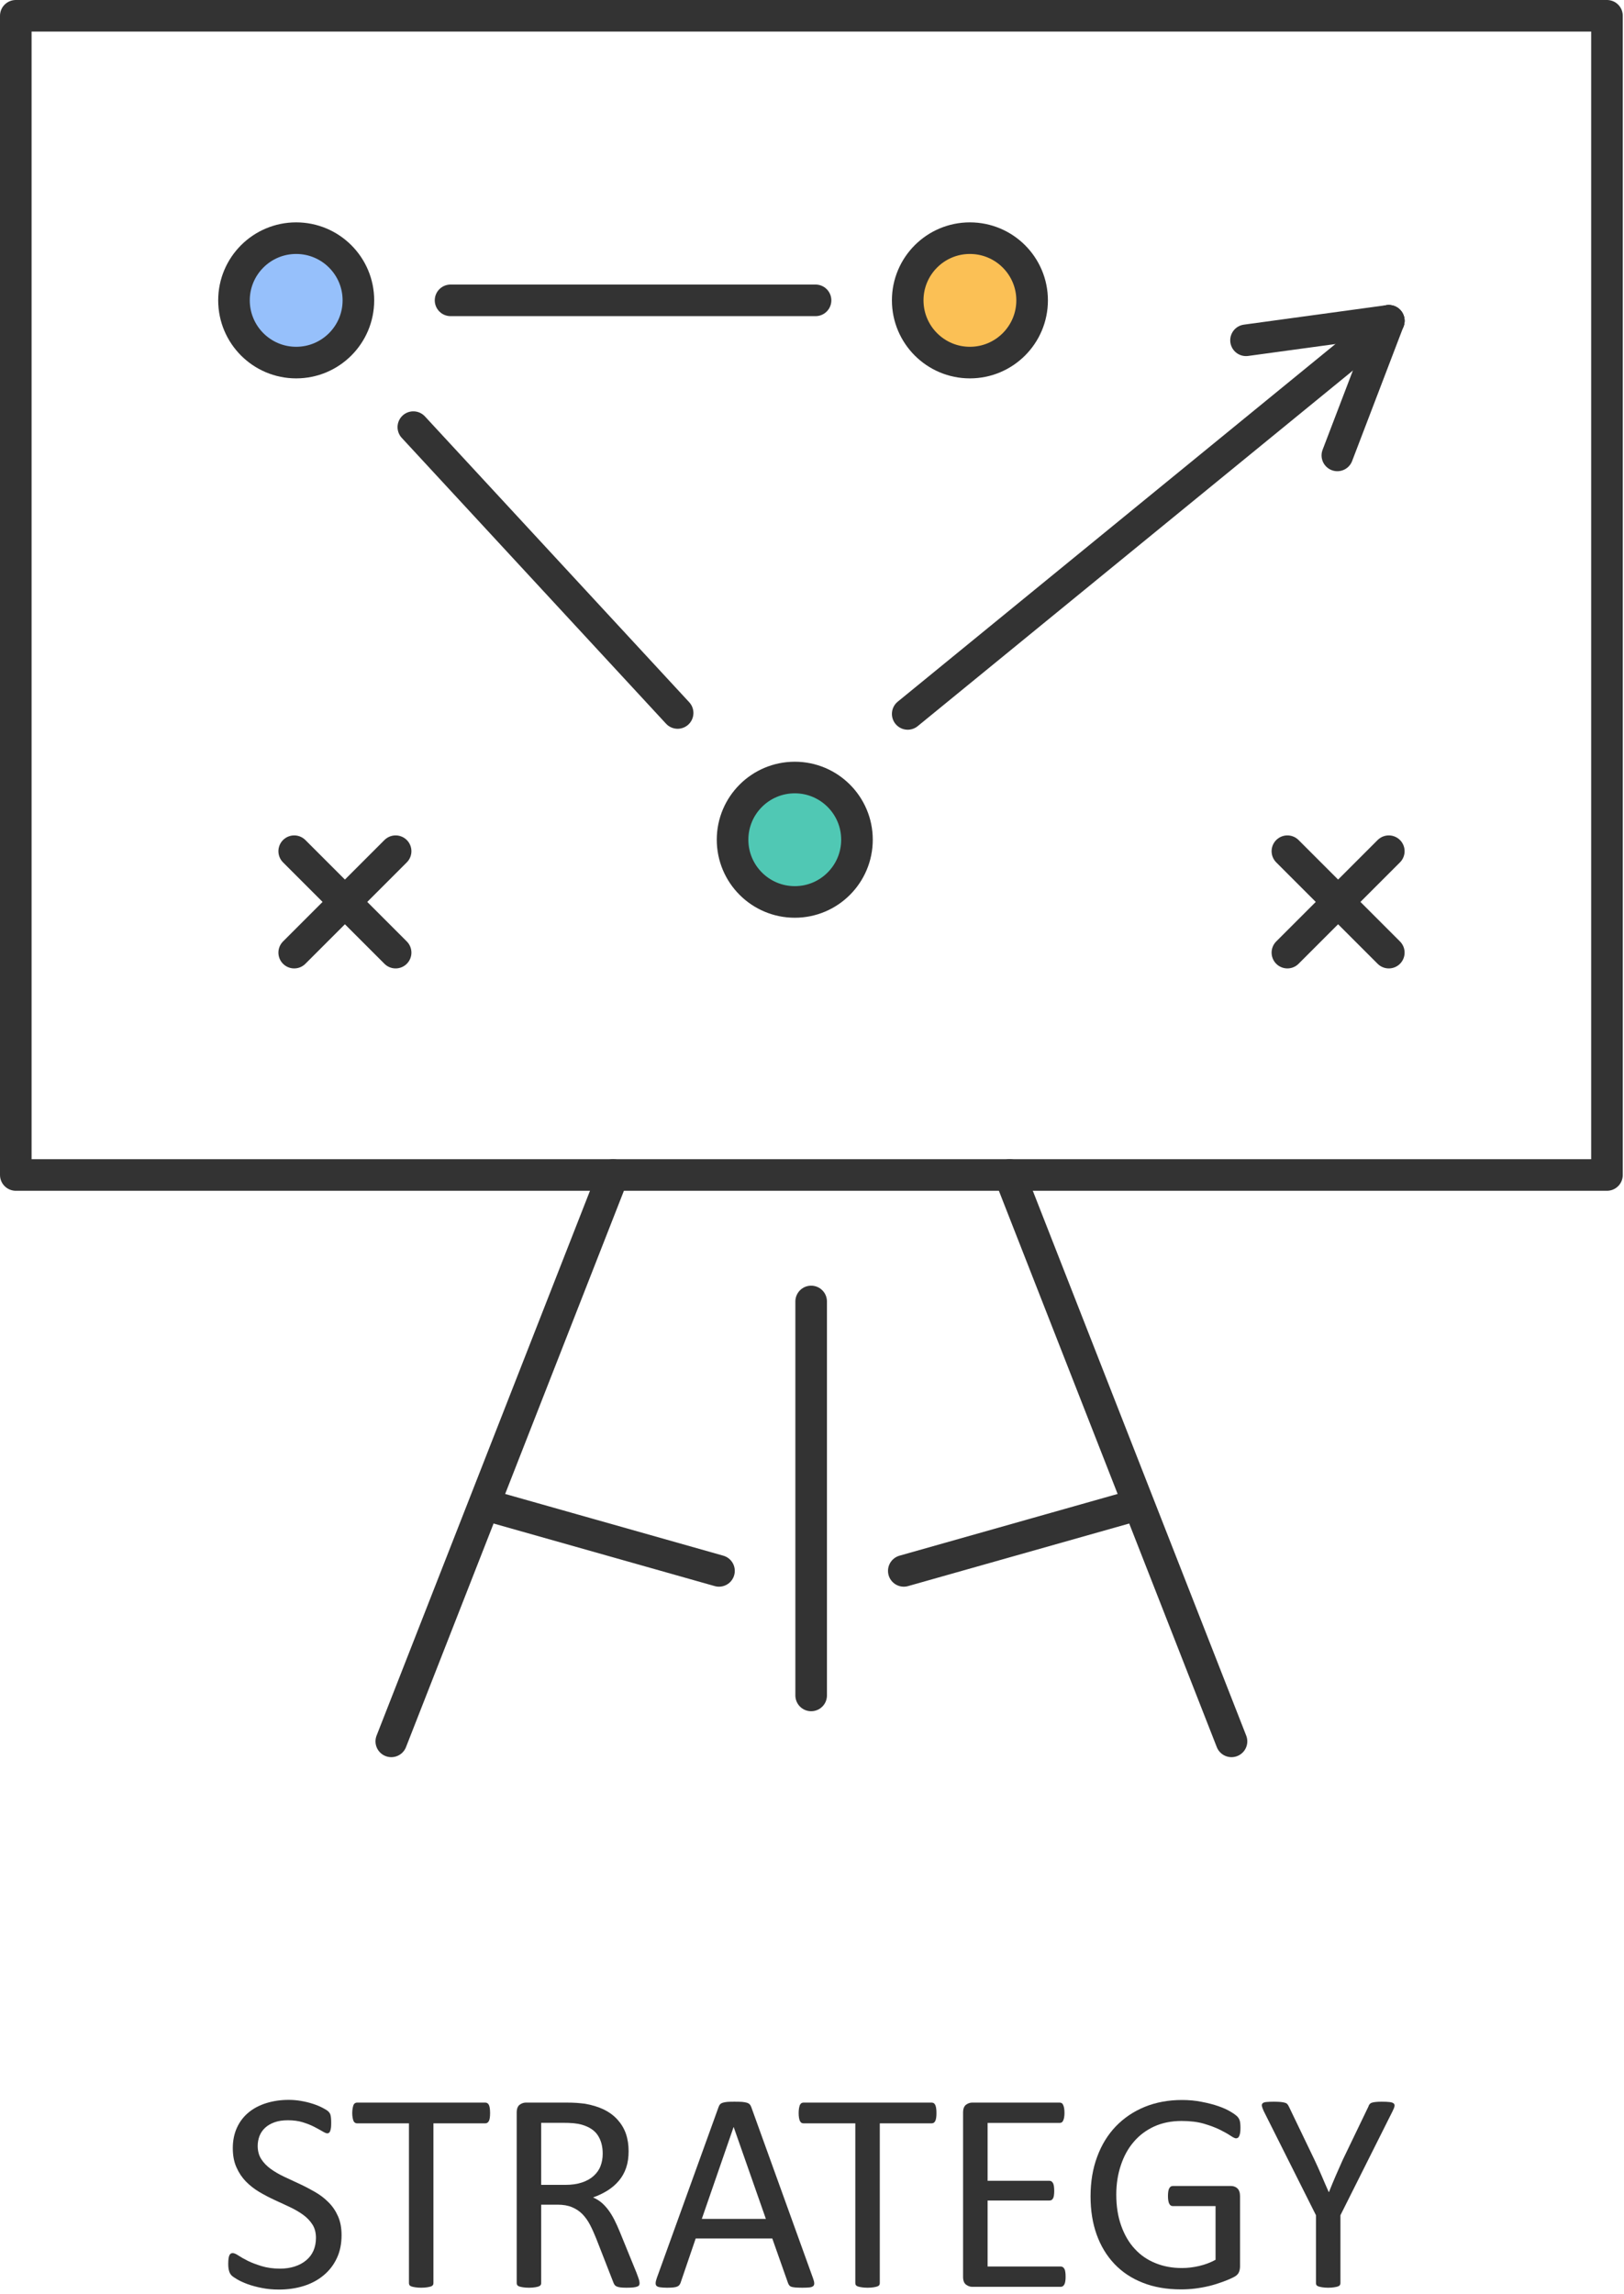 <?xml version="1.0" encoding="UTF-8" standalone="no"?>
<!DOCTYPE svg PUBLIC "-//W3C//DTD SVG 1.1//EN" "http://www.w3.org/Graphics/SVG/1.1/DTD/svg11.dtd">
<svg width="100%" height="100%" viewBox="0 0 274 387" version="1.1" xmlns="http://www.w3.org/2000/svg" xmlns:xlink="http://www.w3.org/1999/xlink" xml:space="preserve" xmlns:serif="http://www.serif.com/" style="fill-rule:evenodd;clip-rule:evenodd;stroke-linecap:round;stroke-linejoin:round;stroke-miterlimit:2;">
    <g transform="matrix(1,0,0,1,-969.442,-981.622)">
        <path d="M1027.07,1358.69C1027.07,1360.15 1026.81,1361.45 1026.27,1362.58C1025.74,1363.72 1024.99,1364.68 1024.04,1365.47C1023.08,1366.27 1021.96,1366.87 1020.67,1367.27C1019.39,1367.67 1017.99,1367.87 1016.5,1367.87C1015.46,1367.87 1014.5,1367.78 1013.61,1367.6C1012.72,1367.43 1011.93,1367.21 1011.23,1366.96C1010.54,1366.7 1009.95,1366.44 1009.48,1366.16C1009.01,1365.89 1008.68,1365.66 1008.49,1365.47C1008.31,1365.27 1008.17,1365.03 1008.09,1364.73C1008,1364.43 1007.95,1364.04 1007.95,1363.54C1007.95,1363.19 1007.97,1362.9 1008,1362.66C1008.03,1362.43 1008.08,1362.25 1008.14,1362.1C1008.21,1361.96 1008.29,1361.86 1008.38,1361.8C1008.48,1361.74 1008.59,1361.72 1008.72,1361.72C1008.94,1361.72 1009.26,1361.86 1009.67,1362.13C1010.08,1362.4 1010.6,1362.7 1011.24,1363.02C1011.88,1363.34 1012.66,1363.63 1013.56,1363.91C1014.47,1364.19 1015.51,1364.34 1016.69,1364.34C1017.59,1364.34 1018.42,1364.22 1019.16,1363.98C1019.91,1363.74 1020.55,1363.39 1021.08,1362.95C1021.62,1362.51 1022.03,1361.98 1022.32,1361.33C1022.6,1360.69 1022.75,1359.97 1022.75,1359.15C1022.75,1358.27 1022.55,1357.51 1022.15,1356.89C1021.75,1356.27 1021.22,1355.71 1020.56,1355.24C1019.91,1354.77 1019.16,1354.34 1018.32,1353.94C1017.48,1353.55 1016.61,1353.15 1015.73,1352.74C1014.85,1352.33 1014,1351.89 1013.16,1351.39C1012.33,1350.89 1011.59,1350.31 1010.93,1349.64C1010.27,1348.96 1009.74,1348.17 1009.34,1347.26C1008.93,1346.36 1008.72,1345.28 1008.72,1344.01C1008.72,1342.72 1008.96,1341.56 1009.43,1340.54C1009.9,1339.52 1010.56,1338.67 1011.4,1337.98C1012.24,1337.29 1013.24,1336.77 1014.4,1336.41C1015.57,1336.05 1016.81,1335.87 1018.16,1335.87C1018.85,1335.87 1019.55,1335.93 1020.24,1336.05C1020.94,1336.17 1021.6,1336.33 1022.21,1336.53C1022.83,1336.73 1023.37,1336.95 1023.85,1337.2C1024.33,1337.45 1024.65,1337.65 1024.81,1337.8C1024.96,1337.95 1025.05,1338.07 1025.1,1338.16C1025.15,1338.25 1025.19,1338.36 1025.22,1338.5C1025.25,1338.63 1025.28,1338.8 1025.29,1338.99C1025.31,1339.19 1025.32,1339.43 1025.32,1339.74C1025.32,1340.03 1025.31,1340.28 1025.29,1340.51C1025.26,1340.73 1025.22,1340.92 1025.17,1341.07C1025.13,1341.22 1025.06,1341.33 1024.97,1341.4C1024.89,1341.48 1024.78,1341.52 1024.67,1341.52C1024.49,1341.52 1024.22,1341.4 1023.85,1341.18C1023.47,1340.96 1023,1340.7 1022.46,1340.42C1021.92,1340.14 1021.27,1339.88 1020.53,1339.65C1019.79,1339.42 1018.94,1339.31 1018.02,1339.31C1017.15,1339.31 1016.4,1339.42 1015.76,1339.65C1015.12,1339.88 1014.59,1340.19 1014.17,1340.58C1013.76,1340.96 1013.44,1341.42 1013.23,1341.95C1013.03,1342.48 1012.92,1343.04 1012.92,1343.63C1012.92,1344.49 1013.12,1345.24 1013.52,1345.86C1013.92,1346.49 1014.46,1347.04 1015.12,1347.52C1015.79,1348 1016.54,1348.44 1017.39,1348.84C1018.24,1349.24 1019.1,1349.64 1019.99,1350.05C1020.87,1350.46 1021.73,1350.91 1022.58,1351.4C1023.43,1351.89 1024.19,1352.46 1024.85,1353.13C1025.52,1353.79 1026.06,1354.58 1026.46,1355.48C1026.87,1356.39 1027.07,1357.46 1027.07,1358.69Z" style="fill:rgb(51,51,51);fill-rule:nonzero;"/>
    </g>
    <g transform="matrix(1,0,0,1,-969.442,-981.622)">
        <path d="M1052.13,1338.1C1052.13,1338.41 1052.11,1338.67 1052.08,1338.9C1052.05,1339.12 1052,1339.3 1051.93,1339.43C1051.86,1339.57 1051.77,1339.67 1051.66,1339.74C1051.56,1339.8 1051.44,1339.83 1051.31,1339.83L1042.57,1339.83L1042.57,1366.79C1042.57,1366.92 1042.54,1367.03 1042.47,1367.12C1042.41,1367.22 1042.3,1367.29 1042.14,1367.35C1041.97,1367.4 1041.77,1367.45 1041.5,1367.49C1041.24,1367.53 1040.9,1367.56 1040.5,1367.56C1040.12,1367.56 1039.79,1367.53 1039.52,1367.49C1039.24,1367.45 1039.03,1367.4 1038.87,1367.35C1038.71,1367.29 1038.6,1367.22 1038.53,1367.12C1038.47,1367.03 1038.44,1366.92 1038.44,1366.79L1038.44,1339.83L1029.69,1339.83C1029.56,1339.83 1029.45,1339.8 1029.35,1339.74C1029.24,1339.67 1029.15,1339.57 1029.09,1339.43C1029.03,1339.3 1028.98,1339.12 1028.94,1338.9C1028.9,1338.67 1028.87,1338.41 1028.87,1338.1C1028.87,1337.8 1028.9,1337.53 1028.94,1337.29C1028.98,1337.06 1029.03,1336.88 1029.09,1336.73C1029.15,1336.59 1029.24,1336.49 1029.35,1336.42C1029.45,1336.36 1029.56,1336.33 1029.69,1336.33L1051.31,1336.33C1051.44,1336.33 1051.56,1336.36 1051.66,1336.42C1051.77,1336.49 1051.86,1336.59 1051.93,1336.73C1052,1336.88 1052.05,1337.06 1052.08,1337.29C1052.11,1337.53 1052.13,1337.8 1052.13,1338.1Z" style="fill:rgb(51,51,51);fill-rule:nonzero;"/>
    </g>
    <g transform="matrix(1,0,0,1,-969.442,-981.622)">
        <path d="M1071.13,1344.95C1071.13,1343.73 1070.86,1342.7 1070.31,1341.86C1069.77,1341.02 1068.86,1340.42 1067.58,1340.05C1067.18,1339.94 1066.73,1339.86 1066.22,1339.81C1065.72,1339.76 1065.05,1339.74 1064.24,1339.74L1060.75,1339.74L1060.75,1350.21L1064.79,1350.21C1065.88,1350.21 1066.82,1350.08 1067.62,1349.81C1068.41,1349.55 1069.07,1349.18 1069.59,1348.71C1070.12,1348.23 1070.52,1347.68 1070.76,1347.04C1071.01,1346.4 1071.13,1345.7 1071.13,1344.95ZM1077.35,1366.79C1077.35,1366.92 1077.33,1367.03 1077.28,1367.12C1077.23,1367.22 1077.13,1367.3 1076.97,1367.36C1076.81,1367.43 1076.58,1367.48 1076.3,1367.51C1076.01,1367.54 1075.62,1367.56 1075.14,1367.56C1074.73,1367.56 1074.39,1367.54 1074.13,1367.51C1073.86,1367.48 1073.65,1367.42 1073.49,1367.35C1073.33,1367.28 1073.21,1367.18 1073.12,1367.05C1073.03,1366.92 1072.95,1366.76 1072.89,1366.57L1070.03,1359.25C1069.69,1358.41 1069.35,1357.64 1068.99,1356.95C1068.63,1356.25 1068.19,1355.65 1067.7,1355.14C1067.2,1354.64 1066.62,1354.25 1065.94,1353.97C1065.27,1353.69 1064.46,1353.55 1063.52,1353.55L1060.75,1353.55L1060.75,1366.79C1060.75,1366.92 1060.72,1367.03 1060.65,1367.12C1060.58,1367.22 1060.47,1367.29 1060.31,1367.35C1060.16,1367.4 1059.95,1367.45 1059.69,1367.49C1059.42,1367.53 1059.09,1367.56 1058.69,1367.56C1058.29,1367.56 1057.96,1367.53 1057.69,1367.49C1057.43,1367.45 1057.21,1367.4 1057.05,1367.35C1056.89,1367.29 1056.78,1367.22 1056.72,1367.12C1056.65,1367.03 1056.62,1366.92 1056.62,1366.79L1056.62,1338.01C1056.62,1337.38 1056.79,1336.94 1057.12,1336.69C1057.45,1336.45 1057.79,1336.33 1058.16,1336.33L1064.77,1336.33C1065.55,1336.33 1066.21,1336.34 1066.73,1336.38C1067.25,1336.42 1067.71,1336.47 1068.13,1336.52C1069.33,1336.73 1070.39,1337.05 1071.32,1337.5C1072.24,1337.95 1073.01,1338.52 1073.63,1339.21C1074.25,1339.9 1074.73,1340.68 1075.04,1341.57C1075.35,1342.46 1075.5,1343.45 1075.5,1344.52C1075.5,1345.56 1075.37,1346.49 1075.09,1347.31C1074.81,1348.14 1074.4,1348.87 1073.87,1349.5C1073.34,1350.13 1072.71,1350.68 1071.97,1351.15C1071.24,1351.61 1070.41,1352.01 1069.5,1352.33C1070.01,1352.55 1070.47,1352.83 1070.89,1353.17C1071.31,1353.52 1071.7,1353.94 1072.06,1354.42C1072.42,1354.9 1072.76,1355.45 1073.08,1356.07C1073.4,1356.7 1073.72,1357.4 1074.04,1358.19L1076.83,1365.03C1077.05,1365.61 1077.19,1366.01 1077.26,1366.24C1077.32,1366.48 1077.35,1366.66 1077.35,1366.79Z" style="fill:rgb(51,51,51);fill-rule:nonzero;"/>
    </g>
    <g transform="matrix(1,0,0,1,-969.442,-981.622)">
        <path d="M1093.23,1340.46L1093.21,1340.46L1087.85,1355.95L1098.66,1355.95L1093.23,1340.46ZM1106.61,1365.95C1106.74,1366.3 1106.81,1366.58 1106.82,1366.8C1106.83,1367.01 1106.77,1367.18 1106.64,1367.29C1106.51,1367.4 1106.3,1367.48 1106.01,1367.51C1105.71,1367.54 1105.31,1367.56 1104.81,1367.56C1104.32,1367.56 1103.92,1367.54 1103.63,1367.52C1103.33,1367.49 1103.11,1367.45 1102.95,1367.4C1102.8,1367.34 1102.69,1367.27 1102.62,1367.17C1102.55,1367.08 1102.47,1366.96 1102.41,1366.81L1099.74,1359.25L1086.82,1359.25L1084.27,1366.72C1084.22,1366.86 1084.16,1366.98 1084.08,1367.08C1084,1367.19 1083.89,1367.28 1083.74,1367.35C1083.58,1367.42 1083.37,1367.48 1083.09,1367.51C1082.81,1367.54 1082.44,1367.56 1081.99,1367.56C1081.53,1367.56 1081.15,1367.53 1080.85,1367.49C1080.56,1367.45 1080.35,1367.38 1080.23,1367.27C1080.11,1367.16 1080.05,1366.99 1080.06,1366.77C1080.07,1366.56 1080.13,1366.28 1080.26,1365.92L1090.69,1337.05C1090.75,1336.87 1090.84,1336.73 1090.94,1336.61C1091.05,1336.5 1091.2,1336.41 1091.4,1336.35C1091.6,1336.29 1091.86,1336.24 1092.17,1336.21C1092.48,1336.19 1092.87,1336.18 1093.35,1336.18C1093.87,1336.18 1094.29,1336.19 1094.63,1336.21C1094.96,1336.24 1095.24,1336.29 1095.44,1336.35C1095.65,1336.41 1095.81,1336.5 1095.92,1336.62C1096.04,1336.74 1096.12,1336.89 1096.19,1337.07L1106.61,1365.95Z" style="fill:rgb(51,51,51);fill-rule:nonzero;"/>
    </g>
    <g transform="matrix(1,0,0,1,-969.442,-981.622)">
        <path d="M1127.44,1338.1C1127.44,1338.41 1127.43,1338.67 1127.39,1338.9C1127.36,1339.12 1127.31,1339.3 1127.24,1339.43C1127.17,1339.57 1127.08,1339.67 1126.98,1339.74C1126.87,1339.8 1126.75,1339.83 1126.63,1339.83L1117.88,1339.83L1117.88,1366.79C1117.88,1366.92 1117.85,1367.03 1117.79,1367.12C1117.72,1367.22 1117.61,1367.29 1117.45,1367.35C1117.29,1367.4 1117.08,1367.45 1116.82,1367.49C1116.55,1367.53 1116.22,1367.56 1115.82,1367.56C1115.43,1367.56 1115.1,1367.53 1114.83,1367.49C1114.56,1367.45 1114.34,1367.4 1114.18,1367.35C1114.02,1367.29 1113.91,1367.22 1113.85,1367.12C1113.78,1367.03 1113.75,1366.92 1113.75,1366.79L1113.75,1339.83L1105,1339.83C1104.88,1339.83 1104.76,1339.8 1104.66,1339.74C1104.56,1339.67 1104.47,1339.57 1104.4,1339.43C1104.34,1339.3 1104.29,1339.12 1104.25,1338.9C1104.21,1338.67 1104.19,1338.41 1104.19,1338.1C1104.19,1337.8 1104.21,1337.53 1104.25,1337.29C1104.29,1337.06 1104.34,1336.88 1104.4,1336.73C1104.47,1336.59 1104.56,1336.49 1104.66,1336.42C1104.76,1336.36 1104.88,1336.33 1105,1336.33L1126.63,1336.33C1126.75,1336.33 1126.87,1336.36 1126.98,1336.42C1127.08,1336.49 1127.17,1336.59 1127.24,1336.73C1127.31,1336.88 1127.36,1337.06 1127.39,1337.29C1127.43,1337.53 1127.44,1337.8 1127.44,1338.1Z" style="fill:rgb(51,51,51);fill-rule:nonzero;"/>
    </g>
    <g transform="matrix(1,0,0,1,-969.442,-981.622)">
        <path d="M1149.23,1365.71C1149.23,1366 1149.22,1366.24 1149.18,1366.46C1149.15,1366.68 1149.1,1366.86 1149.02,1367C1148.94,1367.15 1148.85,1367.25 1148.74,1367.32C1148.64,1367.38 1148.52,1367.41 1148.39,1367.41L1133.47,1367.41C1133.1,1367.41 1132.76,1367.28 1132.43,1367.04C1132.1,1366.79 1131.93,1366.36 1131.93,1365.73L1131.93,1338.01C1131.93,1337.38 1132.1,1336.94 1132.43,1336.69C1132.76,1336.45 1133.1,1336.33 1133.47,1336.33L1148.22,1336.33C1148.35,1336.33 1148.47,1336.36 1148.58,1336.42C1148.68,1336.49 1148.76,1336.59 1148.82,1336.73C1148.89,1336.88 1148.94,1337.05 1148.98,1337.27C1149.02,1337.49 1149.04,1337.76 1149.04,1338.08C1149.04,1338.37 1149.02,1338.62 1148.98,1338.83C1148.94,1339.05 1148.89,1339.23 1148.82,1339.36C1148.76,1339.5 1148.68,1339.6 1148.58,1339.67C1148.47,1339.73 1148.35,1339.76 1148.22,1339.76L1136.07,1339.76L1136.07,1349.52L1146.49,1349.52C1146.62,1349.52 1146.74,1349.55 1146.85,1349.62C1146.95,1349.69 1147.04,1349.8 1147.11,1349.92C1147.18,1350.05 1147.23,1350.23 1147.26,1350.45C1147.29,1350.68 1147.31,1350.94 1147.31,1351.25C1147.31,1351.53 1147.29,1351.78 1147.26,1351.99C1147.23,1352.2 1147.18,1352.37 1147.11,1352.49C1147.04,1352.62 1146.95,1352.71 1146.85,1352.77C1146.74,1352.82 1146.62,1352.85 1146.49,1352.85L1136.07,1352.85L1136.07,1363.98L1148.39,1363.98C1148.52,1363.98 1148.64,1364.01 1148.74,1364.07C1148.85,1364.14 1148.94,1364.23 1149.02,1364.37C1149.1,1364.51 1149.15,1364.68 1149.18,1364.9C1149.22,1365.11 1149.23,1365.39 1149.23,1365.71Z" style="fill:rgb(51,51,51);fill-rule:nonzero;"/>
    </g>
    <g transform="matrix(1,0,0,1,-969.442,-981.622)">
        <path d="M1178.73,1340.55C1178.73,1340.86 1178.72,1341.12 1178.69,1341.36C1178.65,1341.59 1178.6,1341.78 1178.54,1341.93C1178.48,1342.08 1178.4,1342.2 1178.3,1342.26C1178.2,1342.32 1178.1,1342.36 1177.99,1342.36C1177.8,1342.36 1177.48,1342.2 1177.03,1341.9C1176.58,1341.6 1175.98,1341.26 1175.23,1340.89C1174.47,1340.52 1173.58,1340.19 1172.53,1339.88C1171.48,1339.58 1170.23,1339.43 1168.79,1339.43C1167.07,1339.43 1165.54,1339.74 1164.17,1340.36C1162.81,1340.99 1161.66,1341.85 1160.72,1342.96C1159.77,1344.06 1159.05,1345.38 1158.55,1346.9C1158.04,1348.42 1157.78,1350.07 1157.78,1351.85C1157.78,1353.83 1158.06,1355.59 1158.62,1357.13C1159.17,1358.67 1159.93,1359.97 1160.91,1361.02C1161.88,1362.08 1163.05,1362.88 1164.41,1363.42C1165.76,1363.97 1167.24,1364.24 1168.86,1364.24C1169.82,1364.24 1170.8,1364.12 1171.78,1363.89C1172.77,1363.66 1173.68,1363.31 1174.53,1362.85L1174.53,1353.79L1167.32,1353.79C1167.05,1353.79 1166.85,1353.66 1166.71,1353.38C1166.58,1353.11 1166.5,1352.69 1166.5,1352.11C1166.5,1351.81 1166.52,1351.54 1166.55,1351.33C1166.58,1351.11 1166.64,1350.93 1166.71,1350.8C1166.79,1350.66 1166.87,1350.56 1166.96,1350.5C1167.06,1350.44 1167.18,1350.4 1167.32,1350.4L1177.2,1350.4C1177.37,1350.4 1177.55,1350.44 1177.72,1350.5C1177.9,1350.56 1178.06,1350.66 1178.2,1350.79C1178.35,1350.92 1178.46,1351.09 1178.54,1351.32C1178.62,1351.54 1178.66,1351.8 1178.66,1352.09L1178.66,1363.93C1178.66,1364.35 1178.59,1364.71 1178.44,1365.01C1178.3,1365.31 1178,1365.58 1177.53,1365.81C1177.07,1366.04 1176.47,1366.3 1175.73,1366.57C1174.99,1366.84 1174.23,1367.08 1173.45,1367.27C1172.66,1367.46 1171.87,1367.6 1171.07,1367.7C1170.27,1367.8 1169.48,1367.84 1168.69,1367.84C1166.29,1367.84 1164.14,1367.47 1162.25,1366.72C1160.36,1365.98 1158.77,1364.92 1157.46,1363.54C1156.16,1362.17 1155.16,1360.52 1154.47,1358.6C1153.78,1356.67 1153.44,1354.53 1153.44,1352.16C1153.44,1349.69 1153.81,1347.46 1154.56,1345.46C1155.3,1343.45 1156.35,1341.75 1157.7,1340.34C1159.06,1338.93 1160.68,1337.83 1162.58,1337.05C1164.48,1336.28 1166.58,1335.89 1168.88,1335.89C1170.07,1335.89 1171.18,1336 1172.22,1336.21C1173.26,1336.41 1174.19,1336.65 1175,1336.93C1175.81,1337.21 1176.49,1337.52 1177.04,1337.85C1177.6,1338.18 1177.97,1338.45 1178.18,1338.66C1178.39,1338.87 1178.53,1339.11 1178.61,1339.38C1178.69,1339.65 1178.73,1340.04 1178.73,1340.55Z" style="fill:rgb(51,51,51);fill-rule:nonzero;"/>
    </g>
    <g transform="matrix(1,0,0,1,-969.442,-981.622)">
        <path d="M1195.6,1355.33L1195.6,1366.79C1195.6,1366.92 1195.57,1367.03 1195.5,1367.12C1195.44,1367.22 1195.33,1367.29 1195.17,1367.35C1195.01,1367.4 1194.8,1367.45 1194.52,1367.49C1194.25,1367.53 1193.92,1367.56 1193.55,1367.56C1193.15,1367.56 1192.82,1367.53 1192.55,1367.49C1192.29,1367.45 1192.07,1367.4 1191.91,1367.35C1191.75,1367.29 1191.63,1367.22 1191.56,1367.12C1191.5,1367.03 1191.47,1366.92 1191.47,1366.79L1191.47,1355.33L1182.67,1337.79C1182.5,1337.42 1182.39,1337.13 1182.35,1336.93C1182.31,1336.72 1182.35,1336.56 1182.47,1336.45C1182.59,1336.33 1182.81,1336.26 1183.12,1336.23C1183.43,1336.2 1183.85,1336.18 1184.38,1336.18C1184.86,1336.18 1185.25,1336.2 1185.55,1336.23C1185.84,1336.26 1186.08,1336.3 1186.25,1336.36C1186.43,1336.41 1186.56,1336.49 1186.65,1336.6C1186.74,1336.7 1186.82,1336.84 1186.9,1337L1191.2,1345.94C1191.6,1346.78 1192,1347.67 1192.4,1348.6C1192.79,1349.53 1193.2,1350.47 1193.62,1351.41L1193.67,1351.41C1194.03,1350.5 1194.41,1349.59 1194.8,1348.68C1195.19,1347.78 1195.58,1346.89 1195.98,1346.01L1200.31,1337.02C1200.35,1336.86 1200.43,1336.73 1200.51,1336.61C1200.6,1336.5 1200.72,1336.41 1200.87,1336.36C1201.03,1336.3 1201.23,1336.26 1201.51,1336.23C1201.78,1336.2 1202.12,1336.18 1202.54,1336.18C1203.12,1336.18 1203.57,1336.2 1203.9,1336.24C1204.23,1336.28 1204.45,1336.36 1204.58,1336.47C1204.71,1336.58 1204.76,1336.74 1204.72,1336.95C1204.68,1337.16 1204.57,1337.44 1204.39,1337.79L1195.6,1355.33Z" style="fill:rgb(51,51,51);fill-rule:nonzero;"/>
    </g>
    <g transform="matrix(1,0,0,1,-969.442,-981.622)">
        <rect x="972.107" y="984.287" width="268.463" height="195.553" style="fill:none;stroke:rgb(51,51,51);stroke-width:5.33px;"/>
    </g>
    <g transform="matrix(1,0,0,1,-969.442,-981.622)">
        <path d="M1106.3,1201.18L1106.3,1267.64" style="fill:none;stroke:rgb(51,51,51);stroke-width:5.33px;"/>
    </g>
    <g transform="matrix(1,0,0,1,-969.442,-981.622)">
        <path d="M1072.89,1179.84L1035.46,1275.39" style="fill:none;stroke:rgb(51,51,51);stroke-width:5.33px;"/>
    </g>
    <g transform="matrix(1,0,0,1,-969.442,-981.622)">
        <path d="M1139.79,1179.84L1177.22,1275.39" style="fill:none;stroke:rgb(51,51,51);stroke-width:5.33px;"/>
    </g>
    <g transform="matrix(1,0,0,1,-969.442,-981.622)">
        <path d="M1051.2,1235.44L1090.75,1246.63" style="fill:none;stroke:rgb(51,51,51);stroke-width:5.33px;"/>
    </g>
    <g transform="matrix(1,0,0,1,-969.442,-981.622)">
        <path d="M1161.48,1235.44L1121.93,1246.63" style="fill:none;stroke:rgb(51,51,51);stroke-width:5.33px;"/>
    </g>
    <g transform="matrix(1,0,0,1,-969.442,-981.622)">
        <path d="M1029.91,1032.29C1029.91,1038.09 1025.21,1042.79 1019.41,1042.79C1013.62,1042.79 1008.92,1038.09 1008.92,1032.29C1008.92,1026.5 1013.62,1021.8 1019.41,1021.8C1025.21,1021.8 1029.91,1026.5 1029.91,1032.29Z" style="fill:rgb(150,192,251);fill-rule:nonzero;"/>
    </g>
    <g transform="matrix(1,0,0,1,-969.442,-981.622)">
        <path d="M1143.58,1032.29C1143.58,1038.09 1138.88,1042.79 1133.08,1042.79C1127.29,1042.79 1122.59,1038.09 1122.59,1032.29C1122.59,1026.5 1127.29,1021.8 1133.08,1021.8C1138.88,1021.8 1143.58,1026.5 1143.58,1032.29Z" style="fill:rgb(251,192,85);fill-rule:nonzero;"/>
    </g>
    <g transform="matrix(1,0,0,1,-969.442,-981.622)">
        <path d="M1114.03,1123.28C1114.03,1129.08 1109.33,1133.78 1103.54,1133.78C1097.74,1133.78 1093.04,1129.08 1093.04,1123.28C1093.04,1117.49 1097.74,1112.79 1103.54,1112.79C1109.33,1112.79 1114.03,1117.49 1114.03,1123.28Z" style="fill:rgb(80,200,180);fill-rule:nonzero;"/>
    </g>
    <g transform="matrix(1,0,0,1,-969.442,-981.622)">
        <path d="M1029.91,1032.29C1029.91,1038.09 1025.21,1042.79 1019.41,1042.79C1013.62,1042.79 1008.92,1038.09 1008.92,1032.29C1008.92,1026.5 1013.62,1021.8 1019.41,1021.8C1025.21,1021.8 1029.91,1026.5 1029.91,1032.29Z" style="fill:none;stroke:rgb(51,51,51);stroke-width:5.33px;"/>
    </g>
    <g transform="matrix(1,0,0,1,-969.442,-981.622)">
        <path d="M1143.58,1032.29C1143.58,1038.09 1138.88,1042.79 1133.08,1042.79C1127.29,1042.79 1122.59,1038.09 1122.59,1032.29C1122.59,1026.5 1127.29,1021.8 1133.08,1021.8C1138.88,1021.8 1143.58,1026.5 1143.58,1032.29Z" style="fill:none;stroke:rgb(51,51,51);stroke-width:5.33px;"/>
    </g>
    <g transform="matrix(1,0,0,1,-969.442,-981.622)">
        <path d="M1114.03,1123.28C1114.03,1129.08 1109.33,1133.78 1103.54,1133.78C1097.74,1133.78 1093.04,1129.08 1093.04,1123.28C1093.04,1117.49 1097.74,1112.79 1103.54,1112.79C1109.33,1112.79 1114.03,1117.49 1114.03,1123.28Z" style="fill:none;stroke:rgb(51,51,51);stroke-width:5.33px;"/>
    </g>
    <g transform="matrix(1,0,0,1,-969.442,-981.622)">
        <path d="M1203.76,1035.74L1122.59,1102.06" style="fill:none;stroke:rgb(51,51,51);stroke-width:5.33px;"/>
    </g>
    <g transform="matrix(1,0,0,1,-969.442,-981.622)">
        <path d="M1179.67,1039.03L1203.76,1035.74" style="fill:none;stroke:rgb(51,51,51);stroke-width:5.33px;"/>
    </g>
    <g transform="matrix(1,0,0,1,-969.442,-981.622)">
        <path d="M1203.76,1035.74L1195.08,1058.45" style="fill:none;stroke:rgb(51,51,51);stroke-width:5.33px;"/>
    </g>
    <g transform="matrix(1,0,0,1,-969.442,-981.622)">
        <path d="M1186.65,1125.22L1203.76,1142.33" style="fill:none;stroke:rgb(51,51,51);stroke-width:5.33px;"/>
    </g>
    <g transform="matrix(1,0,0,1,-969.442,-981.622)">
        <path d="M1203.76,1125.22L1186.65,1142.33" style="fill:none;stroke:rgb(51,51,51);stroke-width:5.33px;"/>
    </g>
    <g transform="matrix(1,0,0,1,-969.442,-981.622)">
        <path d="M1019.08,1125.22L1036.19,1142.33" style="fill:none;stroke:rgb(51,51,51);stroke-width:5.33px;"/>
    </g>
    <g transform="matrix(1,0,0,1,-969.442,-981.622)">
        <path d="M1036.19,1125.22L1019.08,1142.33" style="fill:none;stroke:rgb(51,51,51);stroke-width:5.33px;"/>
    </g>
    <g transform="matrix(1,0,0,1,-969.442,-981.622)">
        <path d="M1045.46,1032.29L1107.04,1032.29" style="fill:none;stroke:rgb(51,51,51);stroke-width:5.33px;"/>
    </g>
    <g transform="matrix(1,0,0,1,-969.442,-981.622)">
        <path d="M1083.77,1101.9L1039.18,1053.68" style="fill:none;stroke:rgb(51,51,51);stroke-width:5.33px;"/>
    </g>
</svg>
